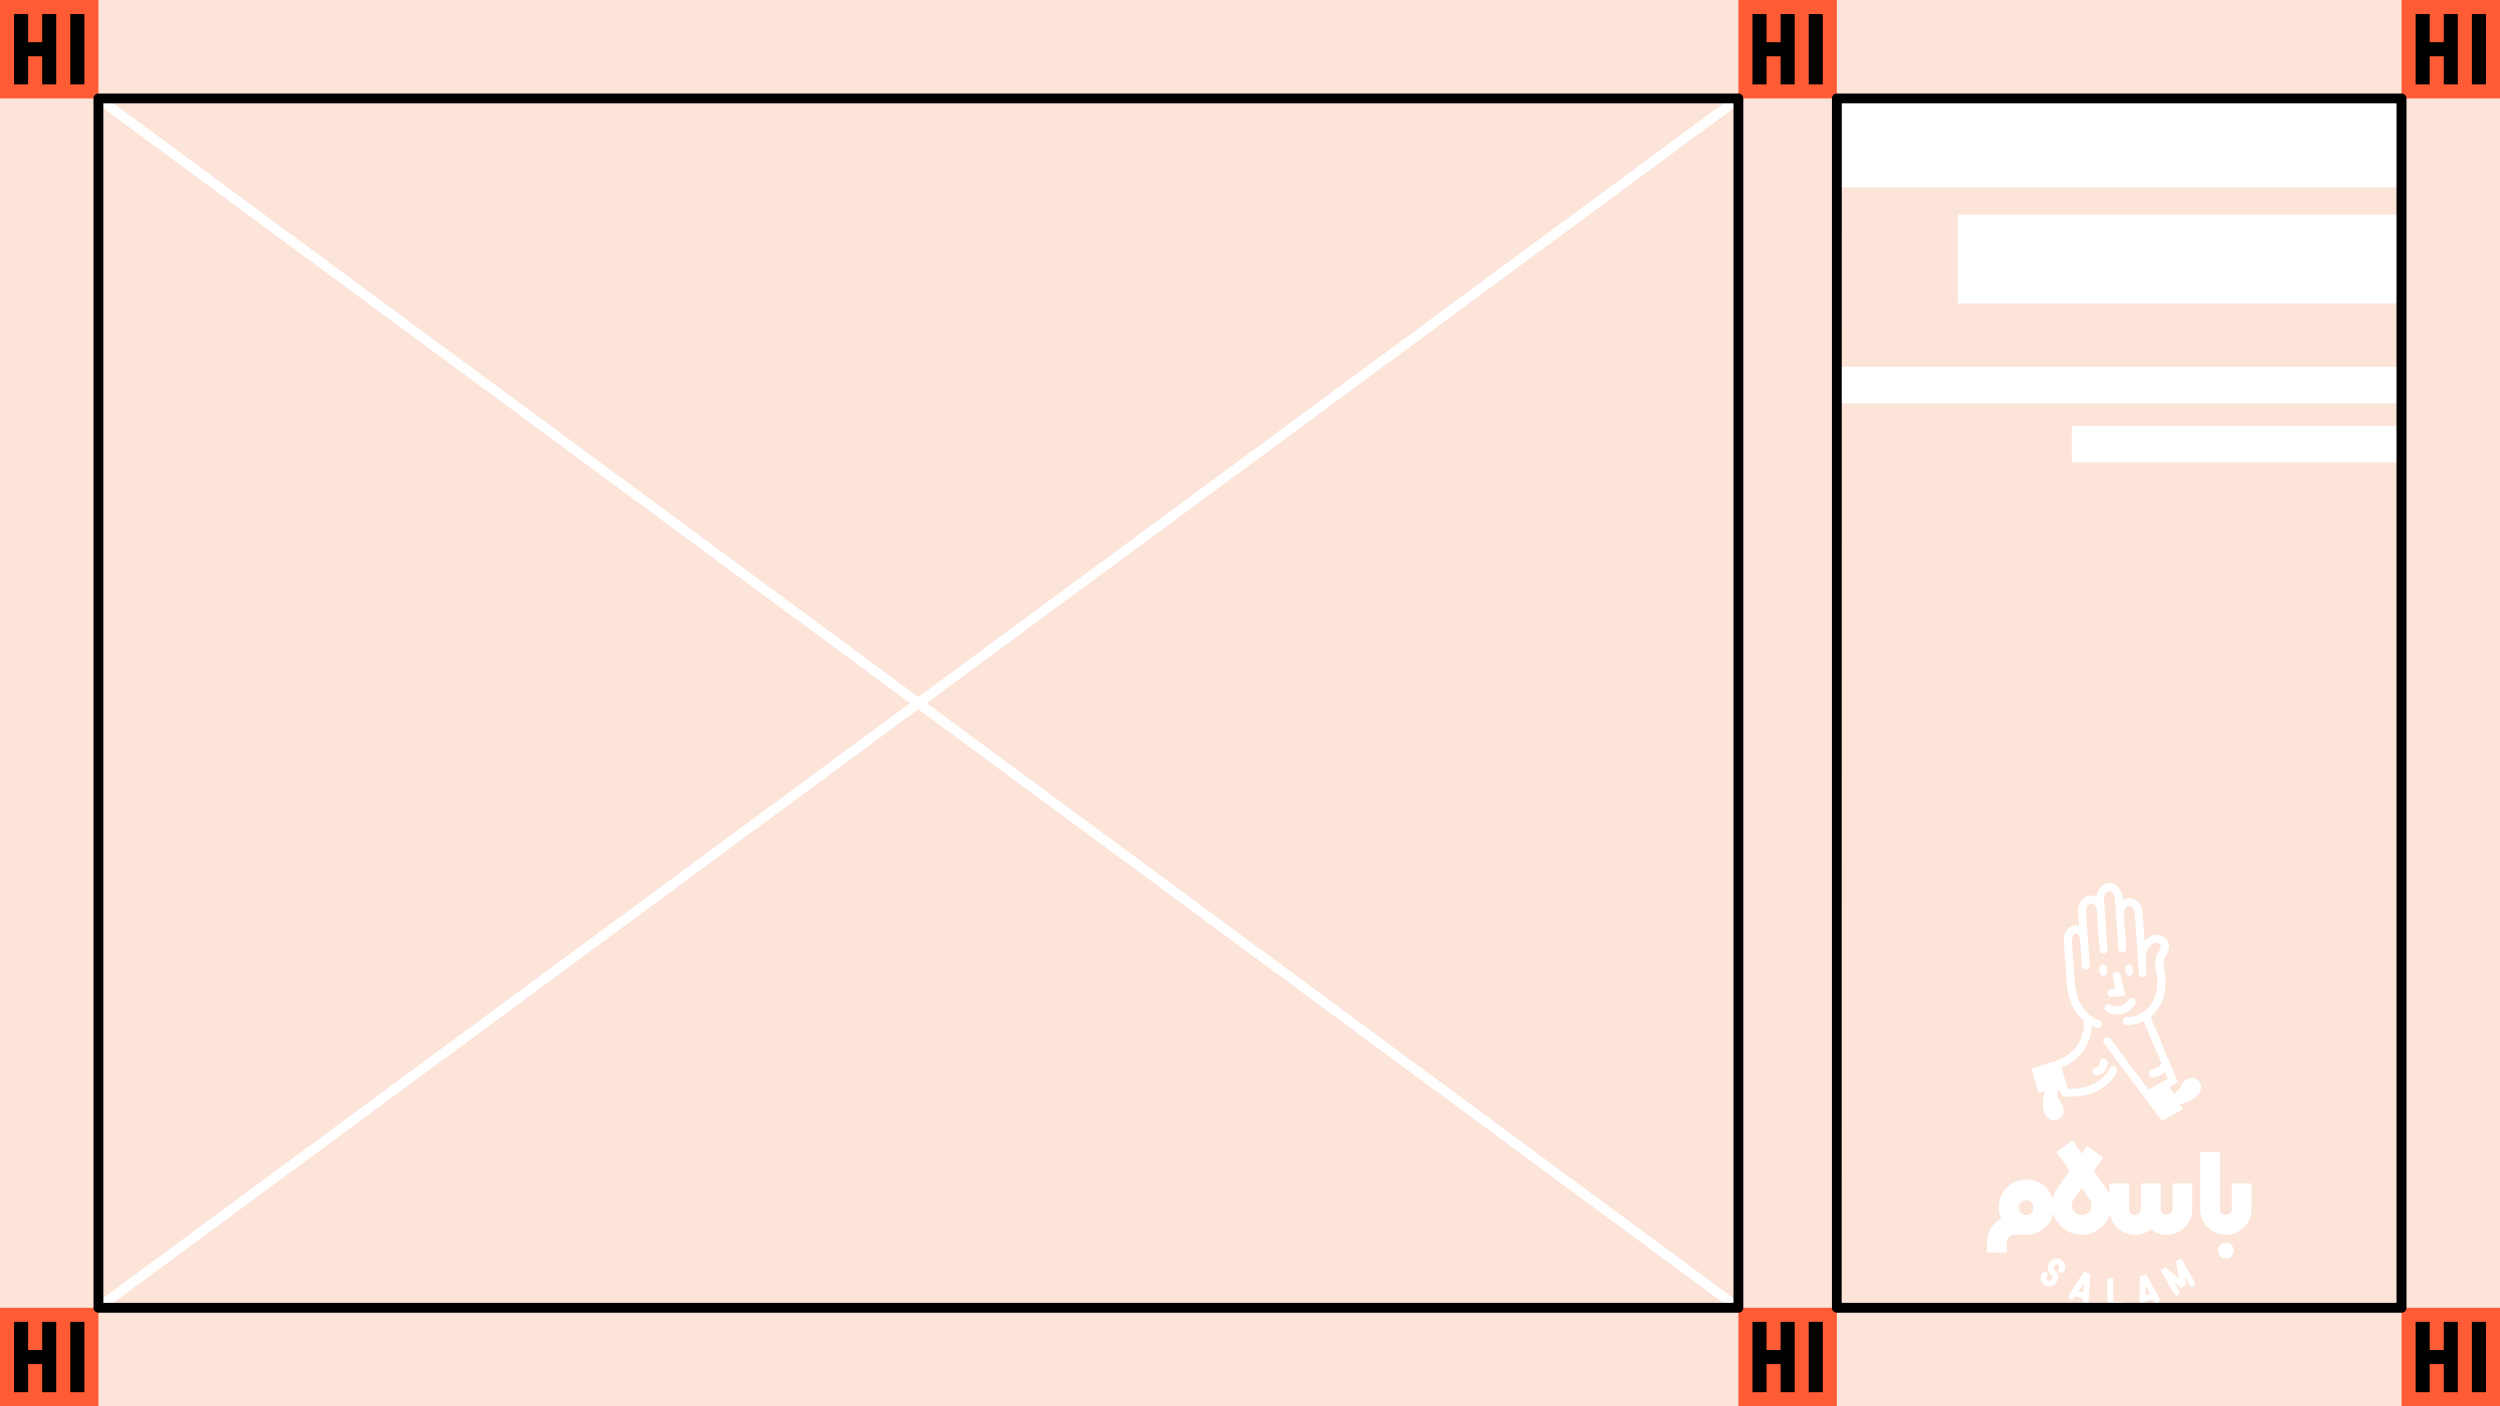 <svg xmlns="http://www.w3.org/2000/svg" viewBox="0 0 1152 648"><defs><style>.cls-1{fill:#fce4d9;}.cls-2{fill:#fff;}.cls-3{fill:#ff5c35;}</style></defs><g id="Layer_1" data-name="Layer 1"><rect class="cls-1" width="1152" height="648"/><path class="cls-2" d="M1013.76,498.88c-1.7-2.93-6.2-3.09-8.42,1a11.4,11.4,0,0,1-3.63,4.26l-2-3.3,3.79-2.12L991,468.46a19.07,19.07,0,0,0,1.86-1.74c3-3.25,6.2-9.12,4.62-18.62-.54-2.88-.87-5.44.53-7.69,2.54-4.05,1.31-7.1-.52-8.47-3.33-2.51-7.13-.57-9.25,1.62l-.88-12.42a8.59,8.59,0,0,0-2.57-5.92,5.49,5.49,0,0,0-4.05-1.31,5.4,5.4,0,0,0-2.52.81l0-.51a8.73,8.73,0,0,0-2.69-6,5.29,5.29,0,0,0-4-1.26c-3,.28-5,3.15-5.52,6.19a5.37,5.37,0,0,0-2.76-.46c-4,.38-5.87,4.36-5.61,8.1l.42,5.88a4.41,4.41,0,0,0-2-.22c-3.33.37-5.29,3.47-5,7.88l1.31,18.57h0l0,.37a.52.52,0,0,1,0,.11c.75,8.87,4.43,14,7.82,16.88a19,19,0,0,1-.75,6.67c-1.59,5.34-5.3,9.24-11,11.59l-1.52.57-10.82,3.32,3.28,11,3.09-.38a13.2,13.2,0,0,0-.46,9.44c1.09,3.8,4.41,4.24,6.28,3.32,2.46-1.21,3.78-3.79,1.48-7.36-2.47-3.83-1.72-5.5-1-6.18l.41-.05.95,3,1.25.07c.87.05,1.7.08,2.51.08,17,0,21.38-11.13,21.57-11.62a1.82,1.82,0,1,0-3.41-1.28c0,.1-3.84,9.69-19.21,9.24L951.5,497l-1.59-5.06h0c11.48-4.73,13.72-14.08,14-19.23a12.47,12.47,0,0,0,2.49,1,1.72,1.72,0,0,0,.39,0,1.82,1.82,0,0,0,.39-3.59c-.1,0-10.09-2.87-11.12-17.49l-1.31-18.57c0-.39-.21-3.8,1.75-4a.84.84,0,0,1,.67.23,5.46,5.46,0,0,1,1.37,3.52l.8,11.23a1.82,1.82,0,1,0,3.63-.26l-.66-9.28h0l-1.05-15c-.12-1.59.41-4,2.31-4.21a1.64,1.64,0,0,1,1.3.39,5.23,5.23,0,0,1,1.39,3.47v0l1.24,17.58a1.81,1.81,0,0,0,1.81,1.69h.13a1.83,1.83,0,0,0,1.69-1.95l-1.6-22.72c-.14-2,1-4.09,2.31-4.21a1.63,1.63,0,0,1,1.28.4,5.2,5.2,0,0,1,1.41,3.46l1.61,22.72a1.82,1.82,0,1,0,3.63-.26l-1.07-15.12v-.06c-.11-1.55.41-4.07,2.28-4.21a1.85,1.85,0,0,1,1.4.43,5.15,5.15,0,0,1,1.33,3.43l1.6,22.65h0v0l.33,4.6a1.38,1.38,0,0,0,0,.2s0,.08,0,.12a2.47,2.47,0,0,0,.1.29l0,0a1.82,1.82,0,0,0,1.34,1h.09l.21,0h.13l.16,0,.18,0,.16-.06.17-.07.15-.09.15-.09.13-.12.13-.12a1.13,1.13,0,0,0,.1-.13l.1-.15.08-.15c0-.06.05-.11.07-.17a1.09,1.09,0,0,0,0-.17c0-.06,0-.12,0-.17a1.34,1.34,0,0,0,0-.2c0-.05,0-.1,0-.15,0-.75-.16-2.41-.25-3.62l-.08-1h0c-.22-3.17.27-5.66,1.44-7.19.55-.73,3-3.18,4.9-1.76.81.6.67,2-.37,3.63-2.28,3.63-1.52,7.64-1,10.26,1.33,8-1.29,12.87-3.73,15.53a13.9,13.9,0,0,1-2.26,2,1.83,1.83,0,0,0-.35.25,12.05,12.05,0,0,1-7.17,2.22,1.82,1.82,0,0,0-.27,3.63l.84,0a15.13,15.13,0,0,0,7-1.87L996,490.07c-.33.69-1.38,2.24-4.34,2.83a1.82,1.82,0,0,0,.35,3.61,1.61,1.61,0,0,0,.37,0,10.28,10.28,0,0,0,5.21-2.56l1.32,3.19-1.06.59h0l-4.81,2.68-3,1.7-17.54-23.44a1.83,1.83,0,0,0-2.55-.36,1.81,1.81,0,0,0-.37,2.54l17.25,23.05h0l9.4,12.55,9.63-5.37-1.39-2.32a16.85,16.85,0,0,0,6.48-2.53C1014.63,503.68,1014.66,500.46,1013.76,498.88Z"/><path class="cls-2" d="M967.52,489.64a2.19,2.19,0,0,1-1.78,2.25,1.82,1.82,0,0,0,.33,3.61l.33,0a5.85,5.85,0,0,0,4.76-5.89,1.8,1.8,0,0,0-1.85-1.79A1.82,1.82,0,0,0,967.52,489.64Z"/><path class="cls-2" d="M968.7,444.41c-1,.26-1.53,1.64-1.28,3.09s1.25,2.4,2.21,2.14,1.54-1.64,1.28-3.08S969.66,444.15,968.7,444.41Z"/><path class="cls-2" d="M981.61,449.64c1-.26,1.54-1.64,1.28-3.08s-1.24-2.41-2.21-2.15-1.53,1.64-1.27,3.09S980.65,449.9,981.61,449.64Z"/><path class="cls-2" d="M971.19,457.75a1.81,1.81,0,0,0,1.81,1.64h.18l6.08-.6-2.1-9.41a1.82,1.82,0,1,0-3.55.79l1.2,5.4-2,.2A1.81,1.81,0,0,0,971.19,457.75Z"/><path class="cls-2" d="M970,463.63a1.82,1.82,0,0,0,.65,2.49,9.54,9.54,0,0,0,4.89,1.34,9.7,9.7,0,0,0,8.36-4.77,1.82,1.82,0,0,0-3.14-1.85,6.05,6.05,0,0,1-8.27,2.15A1.82,1.82,0,0,0,970,463.63Z"/><path class="cls-2" d="M989.12,587.31l-3.08.74-.22,12.57a1.36,1.36,0,0,0,1.34,1.39h0a1.36,1.36,0,0,0,1.36-1.34l0-1.06,3.55-.85.5.93a1.36,1.36,0,1,0,2.41-1.28Zm-.5,9.48.07-4.47,2.11,3.95Z"/><path class="cls-2" d="M1005,579.87l-2.36,1.37L1004,589,997.88,584l-2.36,1.37,6.28,10.83a1.35,1.35,0,0,0,1.18.68,1.38,1.38,0,0,0,.68-.18,1.36,1.36,0,0,0,.5-1.87l-2.31-4,3.21,2.67,2.24-1.3-.72-4.11,2.31,4a1.36,1.36,0,1,0,2.36-1.37Z"/><path class="cls-2" d="M977.9,599.91h-4.1V589h-2.73v13.65h6.83a1.37,1.37,0,0,0,0-2.73Z"/><path class="cls-2" d="M953.44,596.7a1.36,1.36,0,0,0,2.29,1.47l.58-.89,3.47,1.15-.07,1.05a1.36,1.36,0,0,0,1.27,1.45h.09a1.37,1.37,0,0,0,1.36-1.28l.82-12.55-3-1Zm6.52-1.09-2.13-.7,2.42-3.76Z"/><path class="cls-2" d="M950,580.57a3.87,3.87,0,0,0-5.38,1l-.38.56a3.89,3.89,0,0,0,1,5.39,1.14,1.14,0,0,1,.3,1.58l-.39.56a1.14,1.14,0,1,1-1.87-1.29,1.37,1.37,0,1,0-2.25-1.55,3.87,3.87,0,0,0,6.37,4.39l.38-.56a3.87,3.87,0,0,0-1-5.38,1.16,1.16,0,0,1-.47-.73,1.19,1.19,0,0,1,.18-.86l.39-.56a1.1,1.1,0,0,1,.73-.47,1.11,1.11,0,0,1,.85.18,1.13,1.13,0,0,1,.29,1.59A1.36,1.36,0,0,0,951,586a3.87,3.87,0,0,0-1-5.38Z"/><circle class="cls-2" cx="1025.68" cy="576.28" r="3.64"/><path class="cls-2" d="M1028.41,545.34v11.83a2.73,2.73,0,0,1-5.46,0V530.78h-9.1v26.39a11.83,11.83,0,1,0,23.66,0V545.34Z"/><path class="cls-2" d="M998.38,569a11.85,11.85,0,0,0,11.83-11.83V545.34h-9.1v11.83a2.74,2.74,0,0,1-5.47,0V545.34h-9.1v11.83a2.73,2.73,0,0,1-5.46,0V545.34H972v5.12a13.18,13.18,0,0,0-1.56-2.94h0l-5.63-8,4.32-6.17-7.45-5.22-2.42,3.46-4.2-6-7.46,5.22,6.1,8.71-5.62,8h0a13.47,13.47,0,0,0-2.15,4.91,12.75,12.75,0,0,0-24.9,3.83,12.59,12.59,0,0,0,1.13,5.21,12.75,12.75,0,0,0-6.59,11.15v4.55h9.1v-4.55a3.65,3.65,0,0,1,3.64-3.64h5l.51,0a12.77,12.77,0,0,0,12.39-9.82,13.64,13.64,0,0,0,26.07.37,11.82,11.82,0,0,0,18.87,6.93A11.81,11.81,0,0,0,998.38,569Zm-64.62-9.1v0h-.26a3.39,3.39,0,1,1,.26,0Zm25.48,0a4.61,4.61,0,0,1-4.55-4.55,4.51,4.51,0,0,1,.82-2.61l3.73-5.32,3.73,5.32a4.51,4.51,0,0,1,.82,2.61A4.61,4.61,0,0,1,959.24,559.9Z"/><rect class="cls-3" y="602.64" width="45.36" height="45.36"/><polygon points="19.44 622.08 12.96 622.08 12.96 609.12 6.48 609.12 6.48 641.52 12.96 641.52 12.96 628.56 19.44 628.56 19.44 641.52 25.92 641.52 25.92 609.12 19.44 609.12 19.44 622.08"/><rect x="32.4" y="609.12" width="6.48" height="32.4"/><rect class="cls-3" width="45.36" height="45.36"/><polygon points="19.44 19.44 12.96 19.44 12.96 6.48 6.48 6.48 6.48 38.88 12.96 38.88 12.96 25.92 19.44 25.92 19.44 38.88 25.92 38.88 25.92 6.48 19.44 6.48 19.44 19.44"/><rect x="32.4" y="6.48" width="6.48" height="32.4"/><rect class="cls-3" x="1106.64" y="602.64" width="45.36" height="45.36"/><polygon points="1126.08 622.08 1119.6 622.08 1119.6 609.12 1113.12 609.12 1113.12 641.52 1119.6 641.52 1119.6 628.56 1126.08 628.56 1126.08 641.52 1132.56 641.52 1132.56 609.12 1126.08 609.12 1126.08 622.08"/><rect x="1139.04" y="609.12" width="6.48" height="32.4"/><rect class="cls-3" x="801.06" y="602.64" width="45.36" height="45.36"/><polygon points="820.5 622.08 814.02 622.08 814.02 609.12 807.54 609.12 807.54 641.52 814.02 641.52 814.02 628.56 820.5 628.56 820.5 641.52 826.98 641.52 826.98 609.12 820.5 609.12 820.5 622.08"/><rect x="833.46" y="609.12" width="6.48" height="32.4"/><rect class="cls-3" x="801.06" width="45.36" height="45.36"/><polygon points="820.5 19.44 814.02 19.44 814.02 6.48 807.54 6.48 807.54 38.88 814.02 38.88 814.02 25.92 820.5 25.92 820.5 38.88 826.98 38.88 826.98 6.48 820.5 6.48 820.5 19.44"/><rect x="833.46" y="6.48" width="6.48" height="32.4"/><rect class="cls-3" x="1106.64" width="45.36" height="45.36"/><polygon points="1126.08 19.44 1119.6 19.44 1119.6 6.48 1113.12 6.48 1113.12 38.88 1119.6 38.88 1119.6 25.92 1126.08 25.92 1126.08 38.88 1132.56 38.88 1132.56 6.48 1126.08 6.48 1126.08 19.44"/><rect x="1139.04" y="6.48" width="6.48" height="32.4"/><rect class="cls-2" x="846.42" y="45.36" width="260.22" height="40.97"/><rect class="cls-2" x="902.12" y="98.86" width="204.52" height="40.97"/><rect class="cls-2" x="846.42" y="169.05" width="260.22" height="16.82"/><rect class="cls-2" x="954.69" y="196.25" width="151.95" height="16.82"/><path d="M1106.64,604.91H846.42a2.27,2.27,0,0,1-2.26-2.27V45.36a2.27,2.27,0,0,1,2.26-2.27h260.22a2.27,2.27,0,0,1,2.27,2.27V602.64A2.27,2.27,0,0,1,1106.64,604.91Zm-258-4.54h255.68V47.63H848.69Z"/><rect class="cls-2" x="420.94" y="-145.48" width="4.54" height="938.96" transform="translate(-88.73 472.32) rotate(-53.59)"/><rect class="cls-2" x="-46.27" y="321.73" width="938.96" height="4.54" transform="translate(-109.7 314.34) rotate(-36.4)"/><path d="M801.06,604.91H45.36a2.27,2.27,0,0,1-2.27-2.27V45.36a2.27,2.27,0,0,1,2.27-2.27h755.7a2.27,2.27,0,0,1,2.27,2.27V602.64A2.27,2.27,0,0,1,801.06,604.91ZM47.63,600.37H798.8V47.63H47.63Z"/></g></svg>